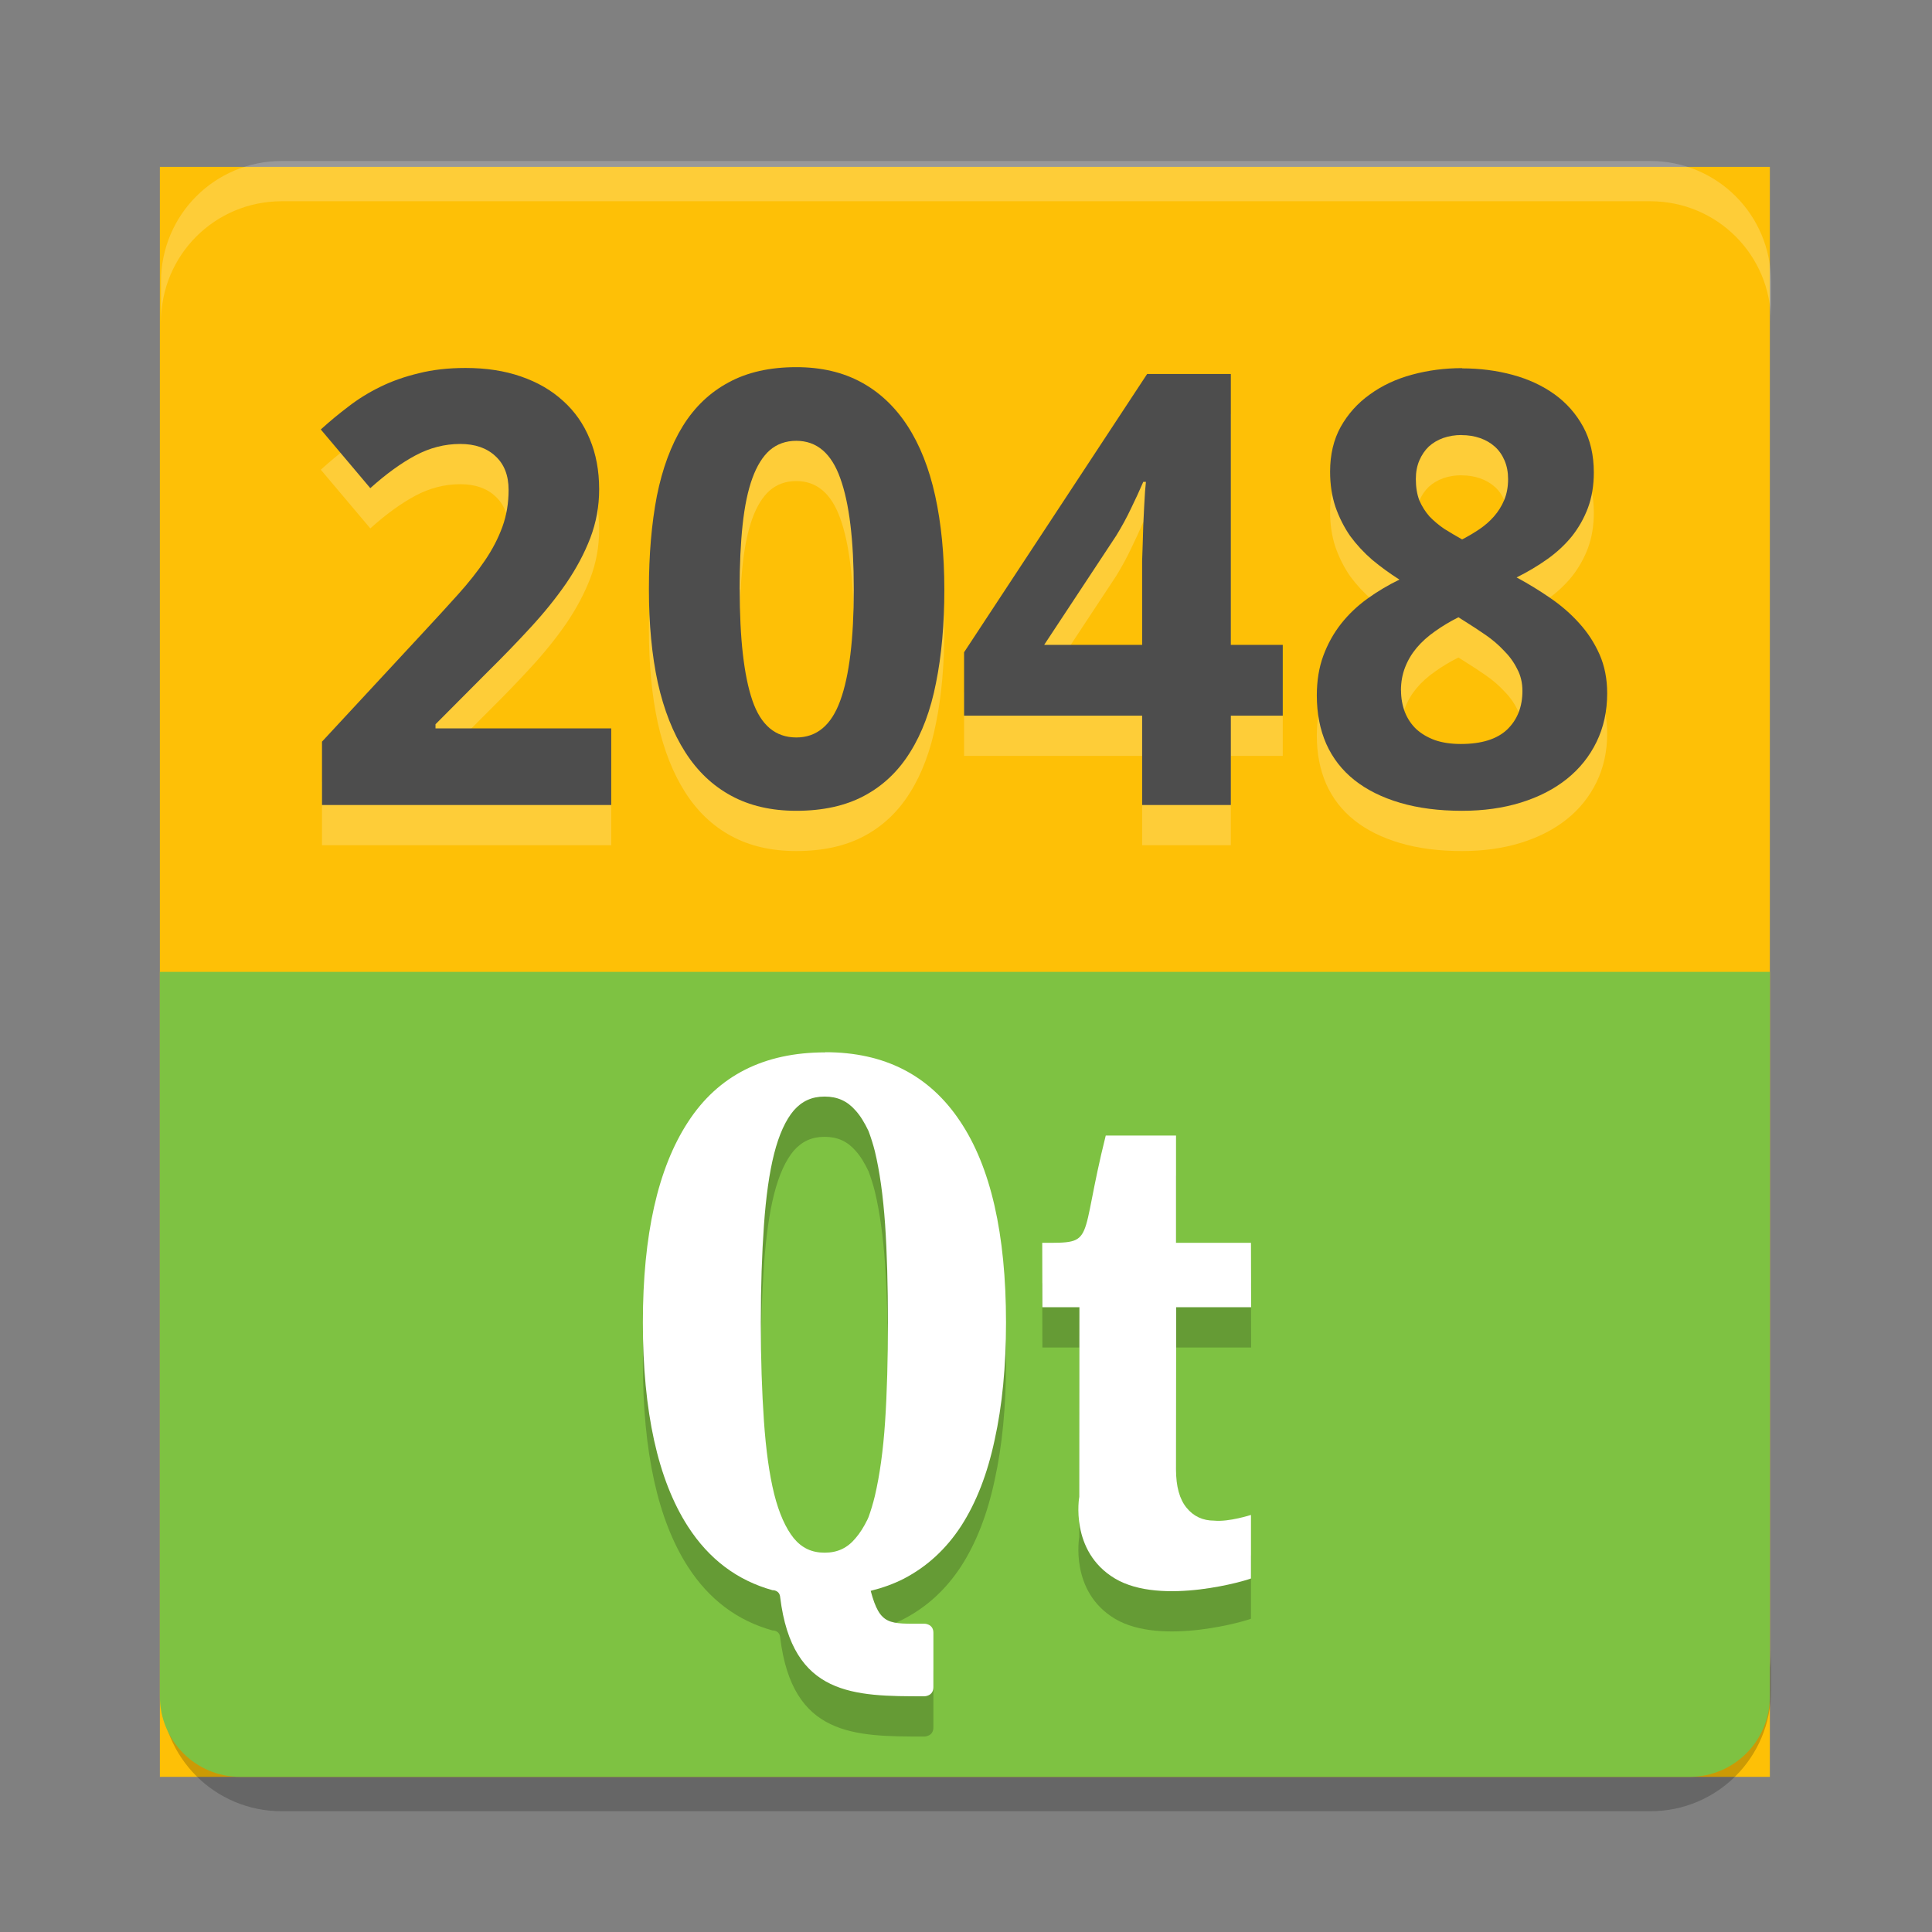 <svg width="24" height="24" version="1.1" viewBox="0 0 24 24" xmlns="http://www.w3.org/2000/svg">
 <rect x="0" y="0" width="24" height="24" fill="#808080" stroke="none"/>
 <rect transform="matrix(0,-1,-1,0,0,0)" x="-22.073" y="-21.986" width="20" height="20" rx="1.36" ry="0" style="fill:#fec006"/>
 <path d="m3.5 2c-0.831 0-1.5 0.669-1.5 1.5v0.5c0-0.831 0.669-1.5 1.5-1.5h17c0.831 0 1.5 0.669 1.5 1.5v-0.5c0-0.831-0.669-1.5-1.5-1.5h-17z" style="fill:#ffffff;opacity:.2"/>
 <path d="m2 20.5v0.5c0 0.831 0.669 1.5 1.5 1.5h17c0.831 0 1.5-0.669 1.5-1.5v-0.5c0 0.831-0.669 1.5-1.5 1.5h-17c-0.831 0-1.5-0.669-1.5-1.5z" style="opacity:.2"/>
 <path d="m20.986 22.073c0.554 0 1-0.446 1-1v-9h-20v9c0 0.554 0.446 1 1 1z" style="fill:#7ec242"/>
 <path d="m13.407 19.094c0-0.563 0.002-2.355 0.002-2.355h-0.46l-2e-3 -0.8c0.677 0 0.451 0.019 0.789-1.333h0.873v1.333h0.931l0.002 0.8h-0.931l-0.002 2.017c-5e-6 0.21 0.044 0.368 0.131 0.474 0.087 0.107 0.202 0.16 0.344 0.16 0.181 0.018 0.456-0.071 0.456-0.071v0.789c-0.023 0.016-1.111 0.348-1.691 0-0.564-0.338-0.442-1.014-0.442-1.014z" style="opacity:.2"/>
 <path d="m10.251 13.573c-0.762 7e-6 -1.331 0.289-1.705 0.866-0.374 0.574-0.56 1.403-0.56 2.489 0 1.109 0.186 1.955 0.56 2.535 0.262 0.406 0.612 0.669 1.05 0.791 0 0 0.089-0.005 0.096 0.09 0.151 1.226 0.917 1.228 1.79 1.228 0 0 0.113 0 0.113-0.113v-0.676c0-0.113-0.113-0.113-0.113-0.113-0.436 0-0.549 0.029-0.666-0.408 0.148-0.037 0.285-0.086 0.412-0.151 0.288-0.15 0.525-0.368 0.712-0.655 0.187-0.29 0.326-0.646 0.416-1.07 0.094-0.424 0.141-0.91 0.141-1.458 0-1.099-0.19-1.933-0.571-2.5-0.381-0.572-0.939-0.857-1.673-0.857zm-7e-3 0.549c0.16 6e-6 0.282 0.056 0.384 0.173 0.06 0.066 0.113 0.153 0.162 0.257 0.028 0.077 0.055 0.158 0.078 0.25 0.06 0.249 0.102 0.551 0.127 0.908 0.024 0.357 0.035 0.764 0.035 1.218-5e-6 0.458-0.011 0.869-0.035 1.232-0.024 0.361-0.067 0.667-0.127 0.923-0.023 0.095-0.049 0.181-0.078 0.261-0.005 0.01-0.009 0.022-0.014 0.032-0.045 0.092-0.094 0.17-0.148 0.232-0.102 0.123-0.225 0.18-0.384 0.18-0.159 1e-6 -0.282-0.057-0.384-0.18-0.1-0.125-0.182-0.307-0.243-0.549-0.061-0.247-0.102-0.548-0.127-0.905-0.025-0.36-0.039-0.77-0.039-1.225-5e-6 -0.452 0.014-0.854 0.039-1.208 0.025-0.353 0.066-0.651 0.127-0.891 0.061-0.239 0.144-0.418 0.243-0.535 0.102-0.116 0.224-0.173 0.384-0.173z" style="opacity:.2"/>
 <path d="m7.593 10.5h-3.593v-0.787l1.26-1.359q0.238-0.256 0.432-0.472 0.194-0.216 0.333-0.421 0.139-0.205 0.216-0.417 0.077-0.212 0.077-0.458 0-0.271-0.165-0.421-0.161-0.15-0.436-0.15-0.289 0-0.557 0.143-0.267 0.143-0.56 0.406l-0.615-0.729q0.165-0.15 0.344-0.285 0.179-0.139 0.396-0.245 0.216-0.106 0.476-0.168 0.26-0.066 0.582-0.066 0.385 0 0.689 0.106 0.308 0.106 0.524 0.304 0.216 0.194 0.33 0.472 0.117 0.278 0.117 0.626 0 0.315-0.11 0.604-0.11 0.286-0.3 0.564-0.19 0.275-0.443 0.549-0.249 0.271-0.535 0.553l-0.645 0.648v0.051h2.183v0.952z" style="fill:#ffffff;opacity:.2"/>
 <path d="m11.731 7.823q0 0.648-0.103 1.157-0.099 0.509-0.322 0.864-0.22 0.355-0.571 0.542-0.348 0.186-0.843 0.186-0.465 0-0.809-0.187-0.344-0.186-0.571-0.542-0.227-0.355-0.341-0.864-0.11-0.509-0.11-1.157t0.099-1.161q0.103-0.513 0.322-0.868 0.22-0.355 0.568-0.542 0.348-0.19 0.842-0.19 0.461 0 0.806 0.187 0.344 0.187 0.575 0.542 0.231 0.355 0.344 0.868t0.114 1.165zm-2.542 0q0 0.916 0.157 1.377 0.157 0.461 0.546 0.461 0.381 0 0.546-0.458 0.168-0.458 0.168-1.381 0-0.919-0.168-1.381-0.165-0.465-0.546-0.465-0.194 0-0.33 0.117-0.132 0.117-0.216 0.348-0.084 0.231-0.121 0.579-0.037 0.344-0.037 0.802z" style="fill:#ffffff;opacity:.2"/>
 <path d="m15.935 9.39h-0.645v1.11h-1.102v-1.11h-2.212v-0.787l2.274-3.457h1.04v3.365h0.645zm-1.747-0.879v-0.908q0-0.048 0-0.136 0.004-0.092 0.007-0.205 0.004-0.114 0.007-0.234 0.007-0.121 0.011-0.231 0.007-0.11 0.011-0.19 0.007-0.084 0.011-0.121h-0.033q-0.066 0.154-0.15 0.326-0.081 0.172-0.187 0.344l-0.894 1.355h1.216z" style="fill:#ffffff;opacity:.2"/>
 <path d="m18.162 5.076q0.333 0 0.63 0.081 0.297 0.081 0.52 0.242 0.223 0.161 0.355 0.403 0.132 0.242 0.132 0.568 0 0.242-0.073 0.439-0.073 0.194-0.201 0.355-0.128 0.157-0.304 0.282t-0.381 0.227q0.212 0.114 0.414 0.253 0.205 0.139 0.363 0.315 0.157 0.172 0.253 0.388 0.095 0.216 0.095 0.483 0 0.333-0.132 0.604-0.132 0.271-0.37 0.461-0.238 0.19-0.571 0.293-0.33 0.102-0.729 0.102-0.432 0-0.769-0.099t-0.568-0.282q-0.231-0.183-0.351-0.451-0.117-0.267-0.117-0.601 0-0.275 0.081-0.494t0.22-0.396q0.139-0.176 0.326-0.311t0.399-0.238q-0.179-0.114-0.337-0.245-0.157-0.136-0.275-0.297-0.114-0.165-0.183-0.363-0.066-0.198-0.066-0.436 0-0.319 0.132-0.557 0.136-0.242 0.363-0.403 0.227-0.165 0.524-0.245 0.297-0.081 0.623-0.081zm-0.758 3.999q0 0.146 0.048 0.271 0.048 0.121 0.139 0.209 0.095 0.088 0.234 0.139 0.139 0.048 0.322 0.048 0.385 0 0.575-0.179 0.19-0.183 0.19-0.48 0-0.154-0.066-0.275-0.062-0.125-0.165-0.227-0.099-0.106-0.227-0.194-0.128-0.088-0.256-0.168l-0.081-0.051q-0.161 0.081-0.293 0.176-0.132 0.092-0.227 0.205-0.092 0.11-0.143 0.242t-0.051 0.286zm0.751-3.171q-0.121 0-0.227 0.037-0.103 0.037-0.179 0.106-0.073 0.07-0.117 0.172t-0.044 0.231q0 0.154 0.044 0.267 0.048 0.11 0.125 0.198 0.081 0.084 0.183 0.154 0.106 0.066 0.223 0.132 0.114-0.059 0.216-0.128 0.103-0.07 0.179-0.157 0.081-0.092 0.128-0.205 0.048-0.114 0.048-0.26 0-0.128-0.044-0.231t-0.121-0.172-0.183-0.106q-0.106-0.037-0.231-0.037z" style="fill:#ffffff;opacity:.2"/>
 <path d="m13.407 18.594c0-0.563 0.002-2.355 0.002-2.355h-0.46l-2e-3 -0.8c0.677 0 0.451 0.019 0.789-1.333h0.873v1.333h0.931l0.002 0.8h-0.931l-0.002 2.017c-5e-6 0.21 0.044 0.368 0.131 0.474 0.087 0.107 0.202 0.16 0.344 0.16 0.181 0.018 0.456-0.071 0.456-0.071v0.789c-0.023 0.016-1.111 0.348-1.691 0-0.564-0.338-0.442-1.014-0.442-1.014z" style="fill:#ffffff"/>
 <path d="m10.251 13.073c-0.762 7e-6 -1.331 0.289-1.705 0.866-0.374 0.574-0.56 1.403-0.56 2.489 0 1.109 0.186 1.955 0.56 2.535 0.262 0.406 0.612 0.669 1.05 0.791 0 0 0.089-0.005 0.096 0.09 0.151 1.226 0.917 1.228 1.79 1.228 0 0 0.113 0 0.113-0.113v-0.676c0-0.113-0.113-0.113-0.113-0.113-0.436 0-0.549 0.029-0.666-0.408 0.148-0.037 0.285-0.086 0.412-0.151 0.288-0.15 0.525-0.368 0.712-0.655 0.187-0.29 0.326-0.646 0.416-1.07 0.094-0.424 0.141-0.91 0.141-1.458 0-1.099-0.19-1.933-0.571-2.5-0.381-0.572-0.939-0.857-1.673-0.857zm-7e-3 0.549c0.16 6e-6 0.282 0.056 0.384 0.173 0.06 0.066 0.113 0.153 0.162 0.257 0.028 0.077 0.055 0.158 0.078 0.25 0.06 0.249 0.102 0.551 0.127 0.908 0.024 0.357 0.035 0.764 0.035 1.218-5e-6 0.458-0.011 0.869-0.035 1.232-0.024 0.361-0.067 0.667-0.127 0.923-0.023 0.095-0.049 0.181-0.078 0.261-0.005 0.01-0.009 0.022-0.014 0.032-0.045 0.092-0.094 0.17-0.148 0.232-0.102 0.123-0.225 0.18-0.384 0.18-0.159 1e-6 -0.282-0.057-0.384-0.18-0.1-0.125-0.182-0.307-0.243-0.549-0.061-0.247-0.102-0.548-0.127-0.905-0.025-0.36-0.039-0.77-0.039-1.225-5e-6 -0.452 0.014-0.854 0.039-1.208 0.025-0.353 0.066-0.651 0.127-0.891 0.061-0.239 0.144-0.418 0.243-0.535 0.102-0.116 0.224-0.173 0.384-0.173z" style="fill:#ffffff"/>
 <path d="m7.593 10h-3.593v-0.787l1.26-1.359q0.238-0.256 0.432-0.472 0.194-0.216 0.333-0.421 0.139-0.205 0.216-0.417 0.077-0.212 0.077-0.458 0-0.271-0.165-0.421-0.161-0.15-0.436-0.15-0.289 0-0.557 0.143-0.267 0.143-0.56 0.406l-0.615-0.729q0.165-0.15 0.344-0.285 0.179-0.139 0.396-0.245 0.216-0.106 0.476-0.168 0.26-0.066 0.582-0.066 0.385 0 0.689 0.106 0.308 0.106 0.524 0.304 0.216 0.194 0.33 0.472 0.117 0.278 0.117 0.626 0 0.315-0.11 0.604-0.11 0.286-0.3 0.564-0.19 0.275-0.443 0.549-0.249 0.271-0.535 0.553l-0.645 0.648v0.051h2.183v0.952z" style="fill:#4d4d4d"/>
 <path d="m11.731 7.323q0 0.648-0.103 1.157-0.099 0.509-0.322 0.864-0.22 0.355-0.571 0.542-0.348 0.186-0.843 0.186-0.465 0-0.809-0.187-0.344-0.186-0.571-0.542-0.227-0.355-0.341-0.864-0.11-0.509-0.11-1.157t0.099-1.161q0.103-0.513 0.322-0.868 0.22-0.355 0.568-0.542 0.348-0.19 0.842-0.19 0.461 0 0.806 0.187 0.344 0.187 0.575 0.542 0.231 0.355 0.344 0.868t0.114 1.165zm-2.542 0q0 0.916 0.157 1.377 0.157 0.461 0.546 0.461 0.381 0 0.546-0.458 0.168-0.458 0.168-1.381 0-0.919-0.168-1.381-0.165-0.465-0.546-0.465-0.194 0-0.33 0.117-0.132 0.117-0.216 0.348-0.084 0.231-0.121 0.579-0.037 0.344-0.037 0.802z" style="fill:#4d4d4d"/>
 <path d="m15.935 8.89h-0.645v1.11h-1.102v-1.11h-2.212v-0.787l2.274-3.457h1.04v3.365h0.645zm-1.747-0.879v-0.908q0-0.048 0-0.136 0.004-0.092 0.007-0.205 0.004-0.114 0.007-0.234 0.007-0.121 0.011-0.231 0.007-0.11 0.011-0.19 0.007-0.084 0.011-0.121h-0.033q-0.066 0.154-0.15 0.326-0.081 0.172-0.187 0.344l-0.894 1.355h1.216z" style="fill:#4d4d4d"/>
 <path d="m18.162 4.576q0.333 0 0.63 0.081 0.297 0.081 0.52 0.242 0.223 0.161 0.355 0.403 0.132 0.242 0.132 0.568 0 0.242-0.073 0.439-0.073 0.194-0.201 0.355-0.128 0.157-0.304 0.282t-0.381 0.227q0.212 0.114 0.414 0.253 0.205 0.139 0.363 0.315 0.157 0.172 0.253 0.388 0.095 0.216 0.095 0.483 0 0.333-0.132 0.604-0.132 0.271-0.37 0.461-0.238 0.19-0.571 0.293-0.33 0.102-0.729 0.102-0.432 0-0.769-0.099t-0.568-0.282q-0.231-0.183-0.351-0.451-0.117-0.267-0.117-0.601 0-0.275 0.081-0.494t0.22-0.396q0.139-0.176 0.326-0.311t0.399-0.238q-0.179-0.114-0.337-0.245-0.157-0.136-0.275-0.297-0.114-0.165-0.183-0.363-0.066-0.198-0.066-0.436 0-0.319 0.132-0.557 0.136-0.242 0.363-0.403 0.227-0.165 0.524-0.245 0.297-0.081 0.623-0.081zm-0.758 3.999q0 0.146 0.048 0.271 0.048 0.121 0.139 0.209 0.095 0.088 0.234 0.139 0.139 0.048 0.322 0.048 0.385 0 0.575-0.179 0.19-0.183 0.19-0.48 0-0.154-0.066-0.275-0.062-0.125-0.165-0.227-0.099-0.106-0.227-0.194-0.128-0.088-0.256-0.168l-0.081-0.051q-0.161 0.081-0.293 0.176-0.132 0.092-0.227 0.205-0.092 0.11-0.143 0.242t-0.051 0.286zm0.751-3.171q-0.121 0-0.227 0.037-0.103 0.037-0.179 0.106-0.073 0.07-0.117 0.172t-0.044 0.231q0 0.154 0.044 0.267 0.048 0.11 0.125 0.198 0.081 0.084 0.183 0.154 0.106 0.066 0.223 0.132 0.114-0.059 0.216-0.128 0.103-0.07 0.179-0.157 0.081-0.092 0.128-0.205 0.048-0.114 0.048-0.26 0-0.128-0.044-0.231t-0.121-0.172-0.183-0.106q-0.106-0.037-0.231-0.037z" style="fill:#4d4d4d"/>
</svg>

